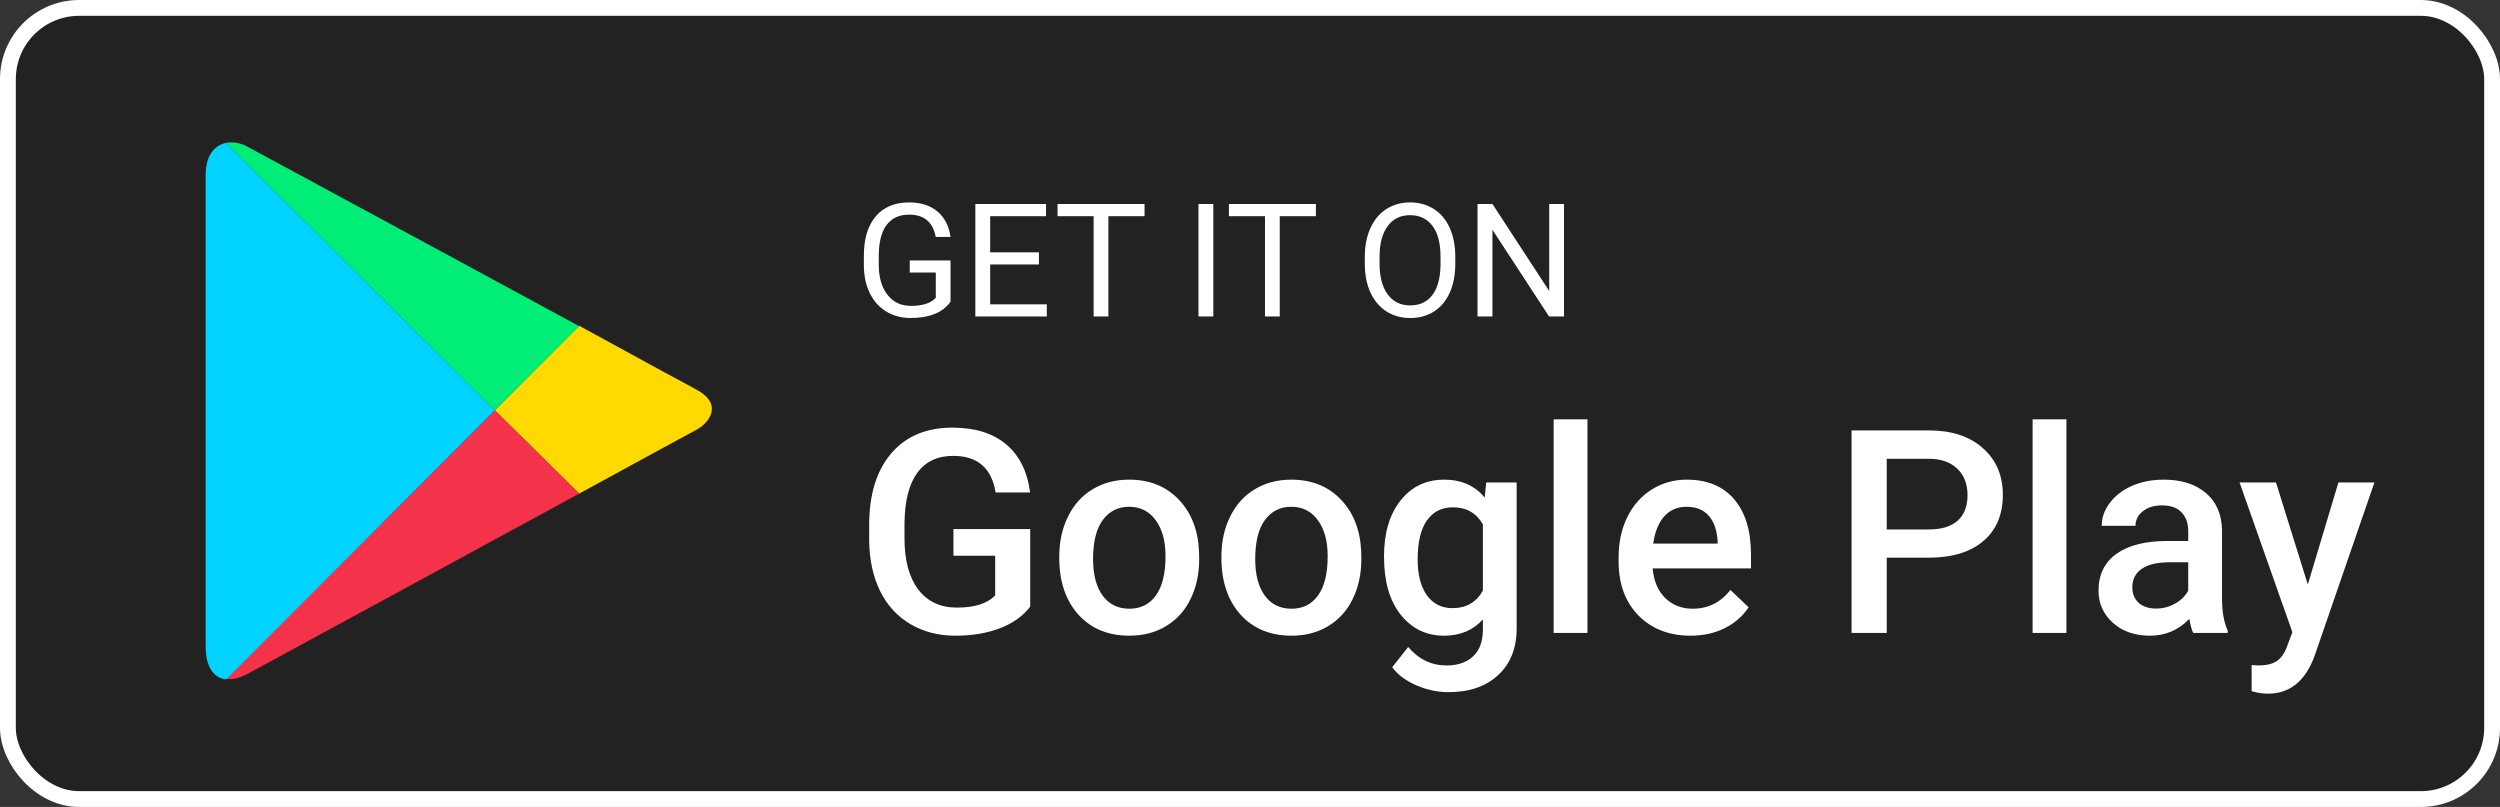 <svg width="158" height="51" viewBox="0 0 158 51" fill="none" xmlns="http://www.w3.org/2000/svg">
<rect x="0" y="0" width="158" height="51" fill="#333333" stroke="none"/>
<rect x="0.5" y="0.5" width="157" height="50" rx="4.5" fill="#222222" stroke="white"/>
<path d="M36.602 31.196C40.659 28.985 43.735 27.299 44 27.168C44.848 26.721 45.724 25.535 44 24.615C43.444 24.326 40.447 22.693 36.602 20.587L31.271 25.931L36.602 31.196V31.196Z" fill="#FFD900"/>
<path d="M31.271 25.931L14.299 42.911C14.698 42.964 15.147 42.859 15.678 42.57C16.791 41.965 28.592 35.567 36.602 31.197L31.271 25.931Z" fill="#F43249"/>
<path d="M31.271 25.931L36.602 20.613C36.602 20.613 16.871 9.924 15.678 9.293C15.228 9.029 14.724 8.95 14.273 9.029L31.271 25.931Z" fill="#00EE76"/>
<path d="M31.271 25.932L14.273 9.03C13.583 9.188 13 9.793 13 11.031V40.912C13 42.044 13.451 42.86 14.299 42.939L31.271 25.932Z" fill="#00D3FF"/>
<path d="M60.074 19.067C59.833 19.412 59.496 19.671 59.063 19.844C58.634 20.013 58.133 20.098 57.56 20.098C56.98 20.098 56.466 19.963 56.017 19.692C55.567 19.419 55.219 19.032 54.972 18.53C54.727 18.029 54.602 17.448 54.596 16.787V16.167C54.596 15.096 54.845 14.266 55.343 13.677C55.844 13.088 56.547 12.793 57.452 12.793C58.194 12.793 58.792 12.983 59.244 13.364C59.697 13.742 59.973 14.279 60.074 14.976H59.137C58.961 14.035 58.401 13.565 57.457 13.565C56.829 13.565 56.352 13.786 56.026 14.229C55.704 14.668 55.541 15.306 55.538 16.143V16.724C55.538 17.521 55.72 18.156 56.085 18.628C56.45 19.097 56.943 19.331 57.565 19.331C57.916 19.331 58.224 19.292 58.487 19.214C58.751 19.136 58.969 19.004 59.142 18.818V17.222H57.496V16.46H60.074V19.067ZM65.66 16.714H62.579V19.233H66.158V20H61.642V12.891H66.109V13.662H62.579V15.947H65.66V16.714ZM72.335 13.662H70.05V20H69.117V13.662H66.837V12.891H72.335V13.662ZM76.681 20H75.743V12.891H76.681V20ZM83.165 13.662H80.88V20H79.947V13.662H77.667V12.891H83.165V13.662ZM91.974 16.675C91.974 17.371 91.856 17.98 91.622 18.501C91.388 19.019 91.056 19.414 90.626 19.688C90.196 19.961 89.695 20.098 89.122 20.098C88.562 20.098 88.066 19.961 87.633 19.688C87.2 19.411 86.863 19.019 86.622 18.511C86.384 18 86.262 17.409 86.256 16.738V16.226C86.256 15.542 86.375 14.938 86.612 14.414C86.85 13.89 87.185 13.49 87.618 13.213C88.054 12.933 88.552 12.793 89.112 12.793C89.682 12.793 90.183 12.931 90.616 13.208C91.052 13.481 91.388 13.88 91.622 14.404C91.856 14.925 91.974 15.532 91.974 16.226V16.675ZM91.041 16.216C91.041 15.373 90.872 14.727 90.533 14.277C90.195 13.825 89.721 13.599 89.112 13.599C88.52 13.599 88.053 13.825 87.711 14.277C87.372 14.727 87.198 15.352 87.189 16.152V16.675C87.189 17.492 87.359 18.135 87.701 18.604C88.046 19.069 88.52 19.302 89.122 19.302C89.728 19.302 90.196 19.082 90.528 18.643C90.86 18.2 91.031 17.567 91.041 16.743V16.216ZM98.844 20H97.901L94.322 14.521V20H93.38V12.891H94.322L97.911 18.394V12.891H98.844V20Z" fill="white"/>
<path d="M65.109 38.339C64.647 38.942 64.005 39.399 63.185 39.71C62.364 40.02 61.433 40.176 60.39 40.176C59.317 40.176 58.368 39.933 57.542 39.446C56.716 38.96 56.077 38.266 55.626 37.363C55.181 36.455 54.949 35.398 54.932 34.19V33.188C54.932 31.255 55.395 29.746 56.32 28.662C57.246 27.572 58.538 27.027 60.196 27.027C61.62 27.027 62.751 27.379 63.589 28.082C64.427 28.785 64.931 29.799 65.101 31.123H62.921C62.675 29.582 61.781 28.811 60.24 28.811C59.244 28.811 58.485 29.172 57.964 29.893C57.448 30.607 57.182 31.659 57.164 33.048V34.032C57.164 35.415 57.454 36.49 58.034 37.258C58.62 38.02 59.432 38.4 60.469 38.4C61.605 38.4 62.414 38.143 62.895 37.627V35.122H60.258V33.435H65.109V38.339ZM66.946 35.157C66.946 34.226 67.131 33.388 67.5 32.644C67.869 31.894 68.388 31.319 69.056 30.921C69.724 30.517 70.491 30.314 71.358 30.314C72.642 30.314 73.682 30.727 74.478 31.554C75.281 32.38 75.715 33.476 75.779 34.841L75.788 35.342C75.788 36.279 75.606 37.117 75.243 37.855C74.886 38.594 74.37 39.165 73.696 39.569C73.028 39.974 72.255 40.176 71.376 40.176C70.034 40.176 68.959 39.73 68.15 38.84C67.348 37.943 66.946 36.751 66.946 35.263V35.157ZM69.082 35.342C69.082 36.32 69.284 37.088 69.689 37.645C70.093 38.195 70.655 38.471 71.376 38.471C72.097 38.471 72.656 38.19 73.055 37.627C73.459 37.065 73.661 36.241 73.661 35.157C73.661 34.196 73.453 33.435 73.037 32.872C72.627 32.31 72.067 32.028 71.358 32.028C70.661 32.028 70.107 32.307 69.697 32.863C69.287 33.414 69.082 34.24 69.082 35.342ZM77.194 35.157C77.194 34.226 77.379 33.388 77.748 32.644C78.117 31.894 78.636 31.319 79.304 30.921C79.972 30.517 80.739 30.314 81.606 30.314C82.89 30.314 83.93 30.727 84.727 31.554C85.529 32.38 85.963 33.476 86.027 34.841L86.036 35.342C86.036 36.279 85.855 37.117 85.491 37.855C85.134 38.594 84.618 39.165 83.944 39.569C83.276 39.974 82.503 40.176 81.624 40.176C80.282 40.176 79.207 39.73 78.398 38.84C77.596 37.943 77.194 36.751 77.194 35.263V35.157ZM79.33 35.342C79.33 36.32 79.532 37.088 79.936 37.645C80.341 38.195 80.903 38.471 81.624 38.471C82.345 38.471 82.904 38.19 83.303 37.627C83.707 37.065 83.909 36.241 83.909 35.157C83.909 34.196 83.701 33.435 83.285 32.872C82.875 32.31 82.315 32.028 81.606 32.028C80.909 32.028 80.356 32.307 79.945 32.863C79.535 33.414 79.33 34.24 79.33 35.342ZM87.469 35.175C87.469 33.698 87.814 32.52 88.506 31.642C89.203 30.757 90.126 30.314 91.274 30.314C92.358 30.314 93.211 30.692 93.832 31.448L93.929 30.49H95.853V39.71C95.853 40.958 95.464 41.942 94.685 42.663C93.911 43.384 92.865 43.744 91.547 43.744C90.85 43.744 90.167 43.598 89.499 43.305C88.837 43.018 88.333 42.64 87.987 42.171L88.998 40.888C89.654 41.667 90.463 42.057 91.424 42.057C92.133 42.057 92.692 41.863 93.103 41.477C93.513 41.096 93.718 40.533 93.718 39.789V39.148C93.103 39.833 92.282 40.176 91.257 40.176C90.144 40.176 89.232 39.733 88.523 38.849C87.82 37.964 87.469 36.739 87.469 35.175ZM89.596 35.359C89.596 36.315 89.789 37.067 90.176 37.618C90.568 38.163 91.11 38.435 91.802 38.435C92.663 38.435 93.302 38.066 93.718 37.328V33.145C93.314 32.424 92.681 32.063 91.819 32.063C91.116 32.063 90.568 32.342 90.176 32.898C89.789 33.455 89.596 34.275 89.596 35.359ZM100.327 40H98.191V26.5H100.327V40ZM106.849 40.176C105.495 40.176 104.396 39.751 103.553 38.901C102.715 38.046 102.296 36.909 102.296 35.491V35.227C102.296 34.278 102.478 33.432 102.841 32.688C103.21 31.938 103.726 31.355 104.388 30.939C105.05 30.523 105.788 30.314 106.603 30.314C107.897 30.314 108.896 30.727 109.6 31.554C110.309 32.38 110.663 33.549 110.663 35.06V35.922H104.449C104.514 36.707 104.774 37.328 105.231 37.785C105.694 38.242 106.274 38.471 106.972 38.471C107.95 38.471 108.747 38.075 109.362 37.284L110.514 38.383C110.133 38.951 109.623 39.394 108.984 39.71C108.352 40.02 107.64 40.176 106.849 40.176ZM106.594 32.028C106.008 32.028 105.533 32.233 105.17 32.644C104.812 33.054 104.584 33.625 104.484 34.357H108.554V34.199C108.507 33.484 108.316 32.945 107.982 32.582C107.648 32.213 107.186 32.028 106.594 32.028ZM119.241 35.245V40H117.018V27.203H121.913C123.343 27.203 124.477 27.575 125.314 28.319C126.158 29.064 126.58 30.048 126.58 31.273C126.58 32.526 126.167 33.502 125.341 34.199C124.521 34.897 123.369 35.245 121.887 35.245H119.241ZM119.241 33.461H121.913C122.704 33.461 123.308 33.276 123.724 32.907C124.14 32.532 124.348 31.993 124.348 31.29C124.348 30.599 124.137 30.048 123.715 29.638C123.293 29.222 122.713 29.008 121.975 28.996H119.241V33.461ZM130.597 40H128.461V26.5H130.597V40ZM138.612 40C138.519 39.818 138.437 39.523 138.366 39.112C137.687 39.821 136.854 40.176 135.87 40.176C134.915 40.176 134.136 39.903 133.532 39.358C132.929 38.813 132.627 38.14 132.627 37.337C132.627 36.323 133.002 35.547 133.752 35.008C134.508 34.463 135.586 34.19 136.986 34.19H138.296V33.566C138.296 33.074 138.158 32.682 137.883 32.389C137.607 32.09 137.188 31.94 136.626 31.94C136.14 31.94 135.741 32.063 135.431 32.31C135.12 32.55 134.965 32.857 134.965 33.232H132.829C132.829 32.711 133.002 32.225 133.348 31.773C133.693 31.316 134.162 30.959 134.754 30.701C135.352 30.443 136.017 30.314 136.749 30.314C137.862 30.314 138.75 30.596 139.412 31.158C140.074 31.715 140.414 32.5 140.432 33.514V37.803C140.432 38.658 140.552 39.341 140.792 39.851V40H138.612ZM136.266 38.462C136.688 38.462 137.083 38.359 137.452 38.154C137.827 37.949 138.108 37.674 138.296 37.328V35.535H137.145C136.354 35.535 135.759 35.673 135.36 35.948C134.962 36.224 134.763 36.613 134.763 37.117C134.763 37.527 134.897 37.855 135.167 38.102C135.442 38.342 135.809 38.462 136.266 38.462ZM145.854 36.941L147.788 30.49H150.064L146.285 41.441C145.705 43.041 144.721 43.841 143.332 43.841C143.021 43.841 142.679 43.788 142.304 43.683V42.03L142.708 42.057C143.247 42.057 143.651 41.957 143.921 41.758C144.196 41.565 144.413 41.236 144.571 40.773L144.879 39.956L141.539 30.49H143.842L145.854 36.941Z" fill="white"/>
</svg>
